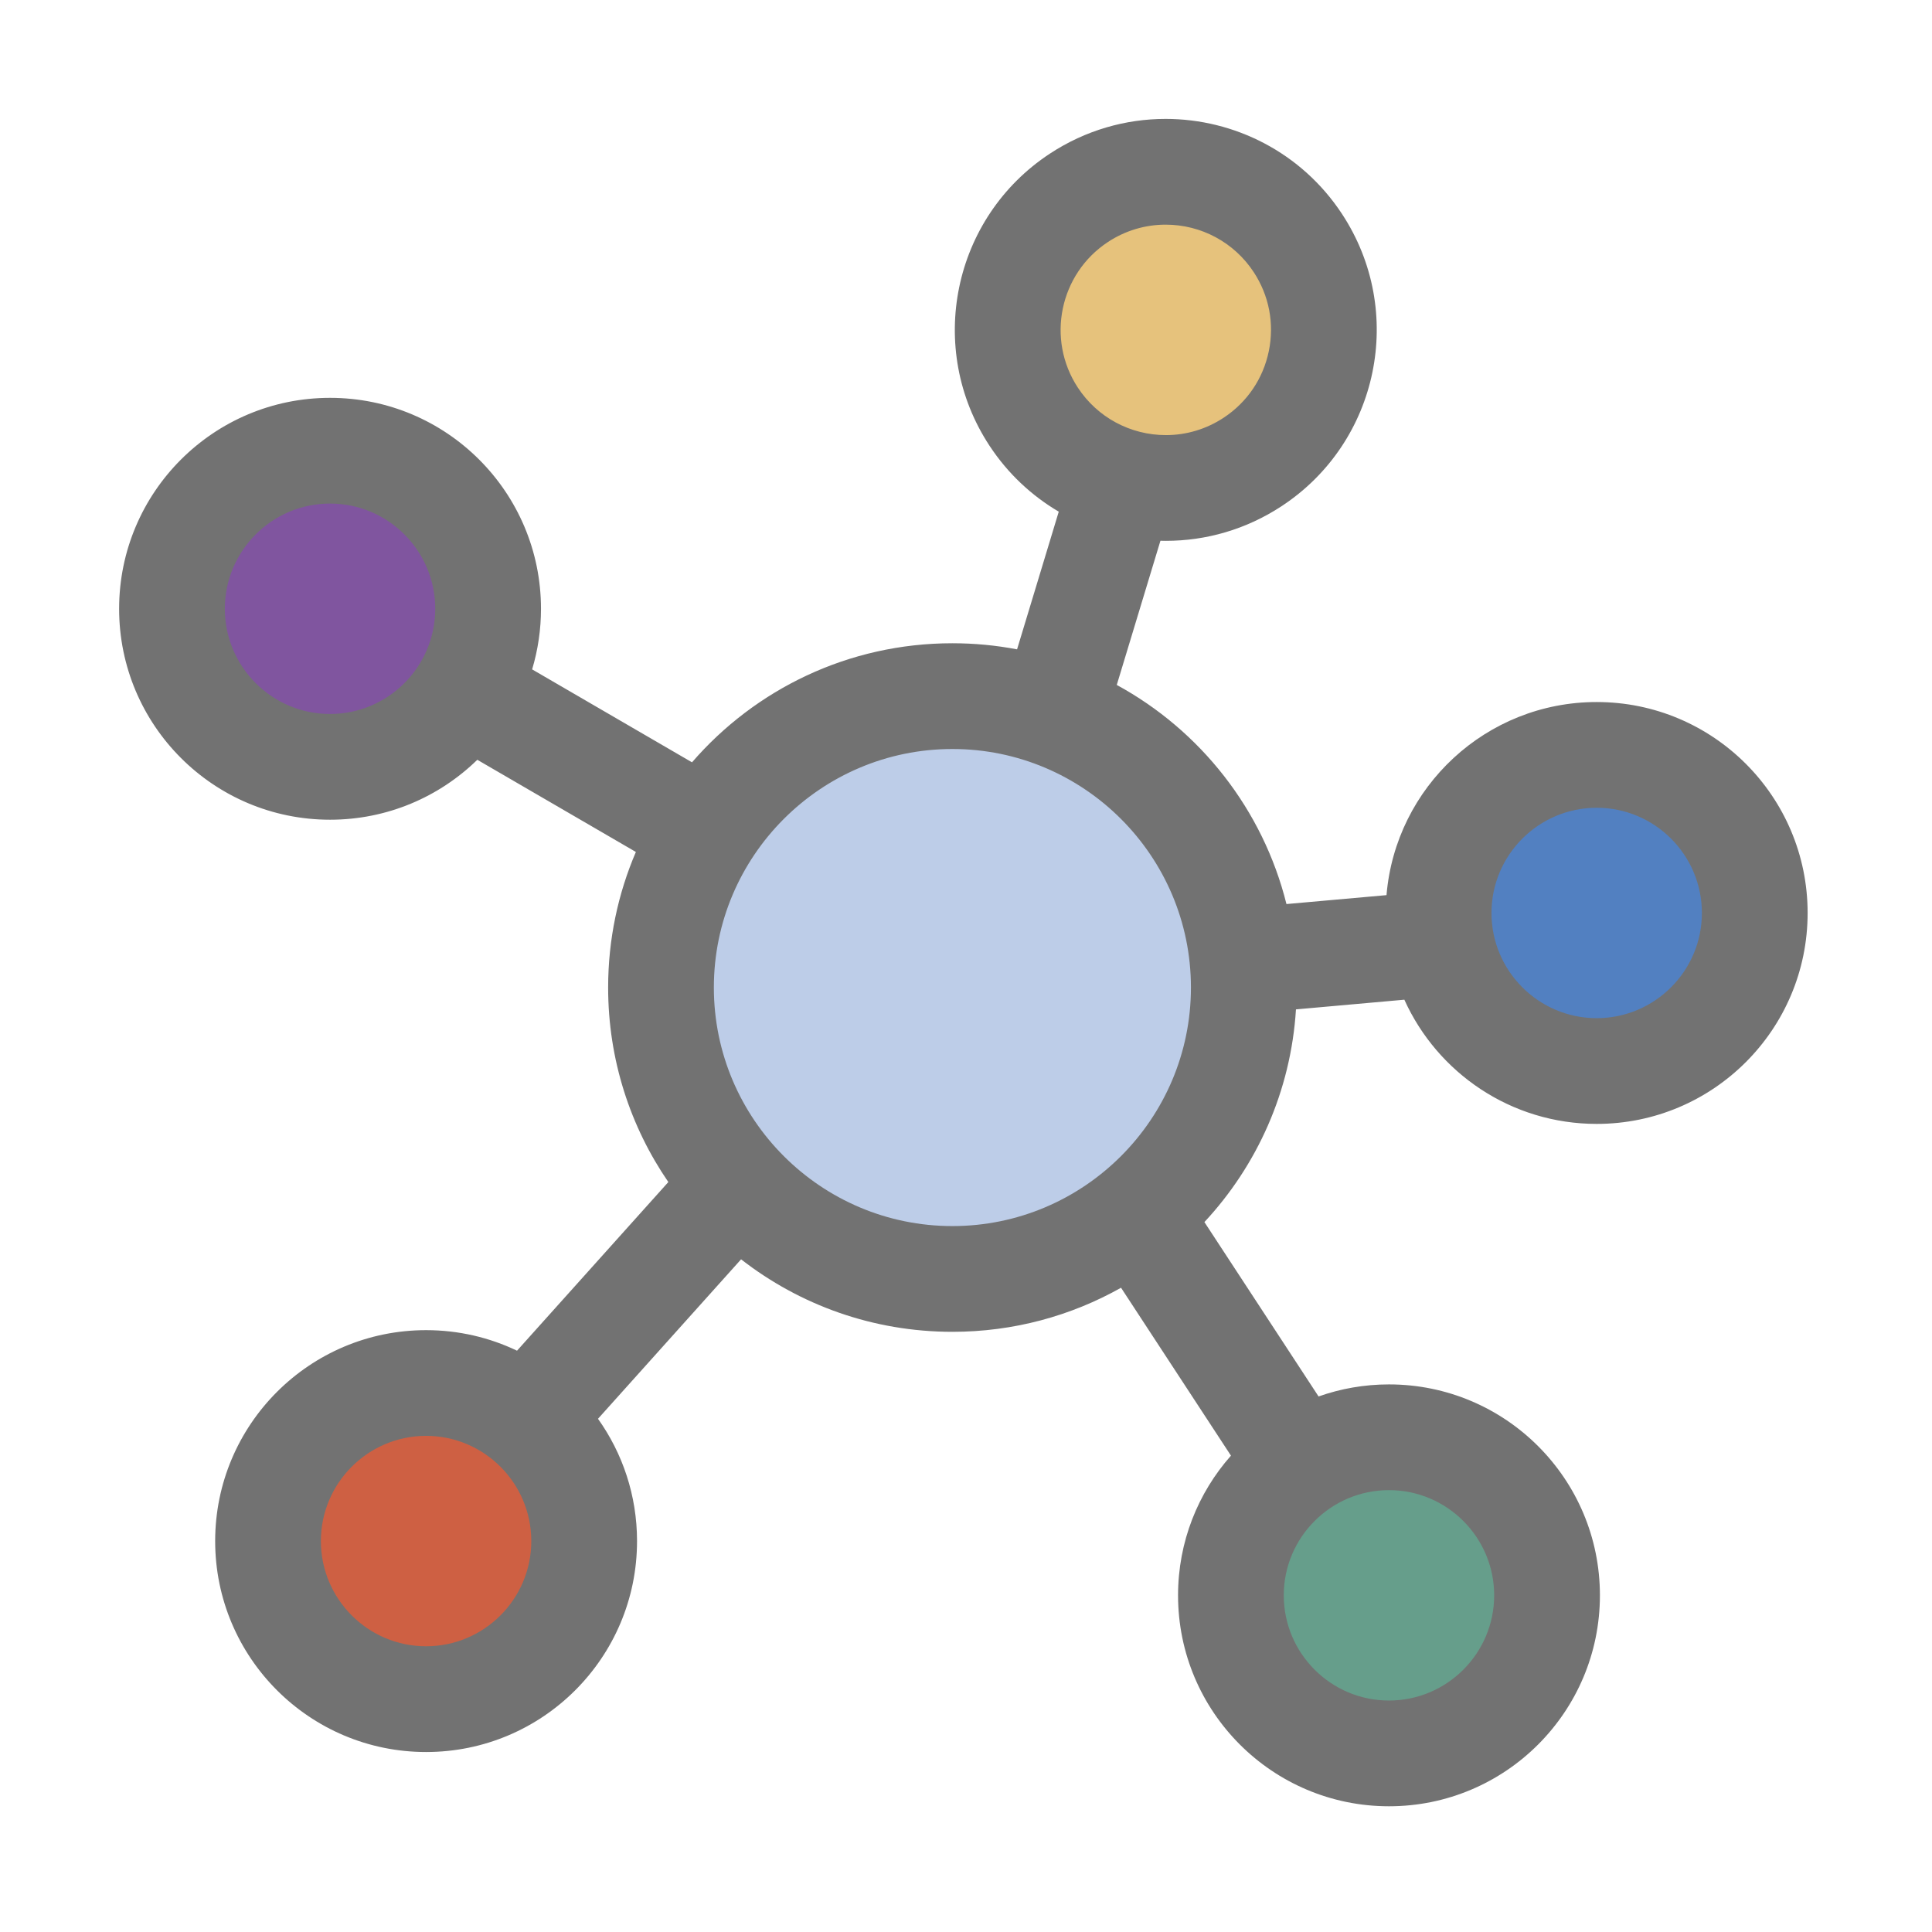 <?xml version="1.0" encoding="utf-8"?>
<!-- Generator: Adobe Illustrator 16.0.0, SVG Export Plug-In . SVG Version: 6.00 Build 0)  -->
<!DOCTYPE svg PUBLIC "-//W3C//DTD SVG 1.1//EN" "http://www.w3.org/Graphics/SVG/1.1/DTD/svg11.dtd">
<svg version="1.1" id="图层_1" xmlns="http://www.w3.org/2000/svg" xmlns:xlink="http://www.w3.org/1999/xlink" x="0px" y="0px"
	 width="200px" height="200px" viewBox="0 0 200 200" enable-background="new 0 0 200 200" xml:space="preserve">
<ellipse fill="#E6C27C" cx="121.23" cy="33.937" rx="11.964" ry="11.792"/>
<ellipse fill="#5280C1" cx="165.897" cy="94.935" rx="11.964" ry="11.793"/>
<ellipse fill="#669E8B" cx="143.564" cy="165.602" rx="11.964" ry="11.793"/>
<ellipse fill="#CE6043" cx="44.565" cy="159.602" rx="11.964" ry="11.793"/>
<ellipse fill="#80559F" cx="34.899" cy="62.935" rx="11.964" ry="11.793"/>
<ellipse fill="#BDCDE8" cx="100.076" cy="102.915" rx="27.527" ry="27.309"/>
<path fill="#727272" d="M134.158,104.491l11.22-1.002c3.425,7.581,11.052,12.857,19.911,12.857c12.059,0,21.836-9.776,21.836-21.836
	c0-12.06-9.777-21.836-21.836-21.836c-11.438,0-20.82,8.794-21.758,19.99l-10.357,0.924c-2.437-9.787-8.918-17.975-17.567-22.683
	l4.521-14.927c0.191,0.005,0.383,0.009,0.574,0.009c4.119,0,8.283-1.163,11.98-3.596c10.076-6.628,12.871-20.168,6.242-30.244
	c-4.195-6.377-11.16-9.838-18.263-9.838c-4.118,0-8.282,1.164-11.979,3.596c-10.076,6.628-12.871,20.168-6.243,30.244
	c1.901,2.889,4.371,5.177,7.163,6.819l-4.316,14.252c-2.206-0.42-4.447-0.631-6.693-0.631c-10.769,0-20.422,4.776-26.957,12.326
	l-16.55-9.62c0.609-2.036,0.918-4.149,0.917-6.274c0-12.06-9.776-21.836-21.836-21.836c-12.06,0-21.836,9.776-21.836,21.836
	c0,12.06,9.776,21.836,21.836,21.836c5.931,0,11.309-2.366,15.244-6.204l16.415,9.542c-1.847,4.308-2.872,9.051-2.872,14.035
	c0,7.474,2.302,14.408,6.232,20.137l-15.664,17.457c-2.85-1.363-6.042-2.127-9.412-2.127c-12.06,0-21.836,9.775-21.836,21.836
	c0,12.06,9.776,21.836,21.836,21.836s21.836-9.776,21.836-21.836c0-4.72-1.498-9.09-4.042-12.66l14.812-16.508
	c6.04,4.703,13.631,7.505,21.878,7.505c6.342,0,12.296-1.658,17.455-4.563l11.379,17.382c-3.407,3.852-5.477,8.914-5.477,14.461
	c0,12.06,9.776,21.836,21.836,21.836c12.061,0,21.836-9.776,21.836-21.836c0-12.061-9.775-21.836-21.836-21.836
	c-2.557,0-5.01,0.44-7.289,1.248l-11.818-18.052C130.124,120.66,133.626,112.979,134.158,104.491z M114.697,25.05
	c1.784-1.174,3.847-1.794,5.965-1.794c3.688,0,7.096,1.834,9.118,4.908c1.599,2.43,2.155,5.338,1.567,8.187
	c-0.588,2.849-2.25,5.298-4.682,6.897c-1.784,1.174-3.846,1.794-5.965,1.794c-3.688,0-7.096-1.834-9.117-4.908
	C108.283,35.117,109.68,28.35,114.697,25.05z M34.165,73.911c-6.005,0-10.89-4.886-10.89-10.891s4.885-10.891,10.89-10.891
	c6.005,0,10.891,4.886,10.891,10.891S40.17,73.911,34.165,73.911z M165.289,83.62c6.004,0,10.891,4.885,10.891,10.89
	c0,6.005-4.887,10.89-10.891,10.89c-6.006,0-10.891-4.885-10.891-10.89C154.398,88.505,159.283,83.62,165.289,83.62z
	 M44.108,170.422c-6.005,0-10.89-4.886-10.89-10.891c0-6.006,4.885-10.891,10.89-10.891s10.891,4.885,10.891,10.891
	C54.999,165.536,50.113,170.422,44.108,170.422z M73.898,102.229c0-13.616,11.078-24.693,24.694-24.693s24.693,11.078,24.693,24.693
	c0,13.617-11.077,24.694-24.693,24.694S73.898,115.846,73.898,102.229z M154.676,165.148c0,6.005-4.885,10.891-10.89,10.891
	s-10.891-4.886-10.891-10.891s4.886-10.891,10.891-10.891S154.676,159.144,154.676,165.148z"/>
</svg>
